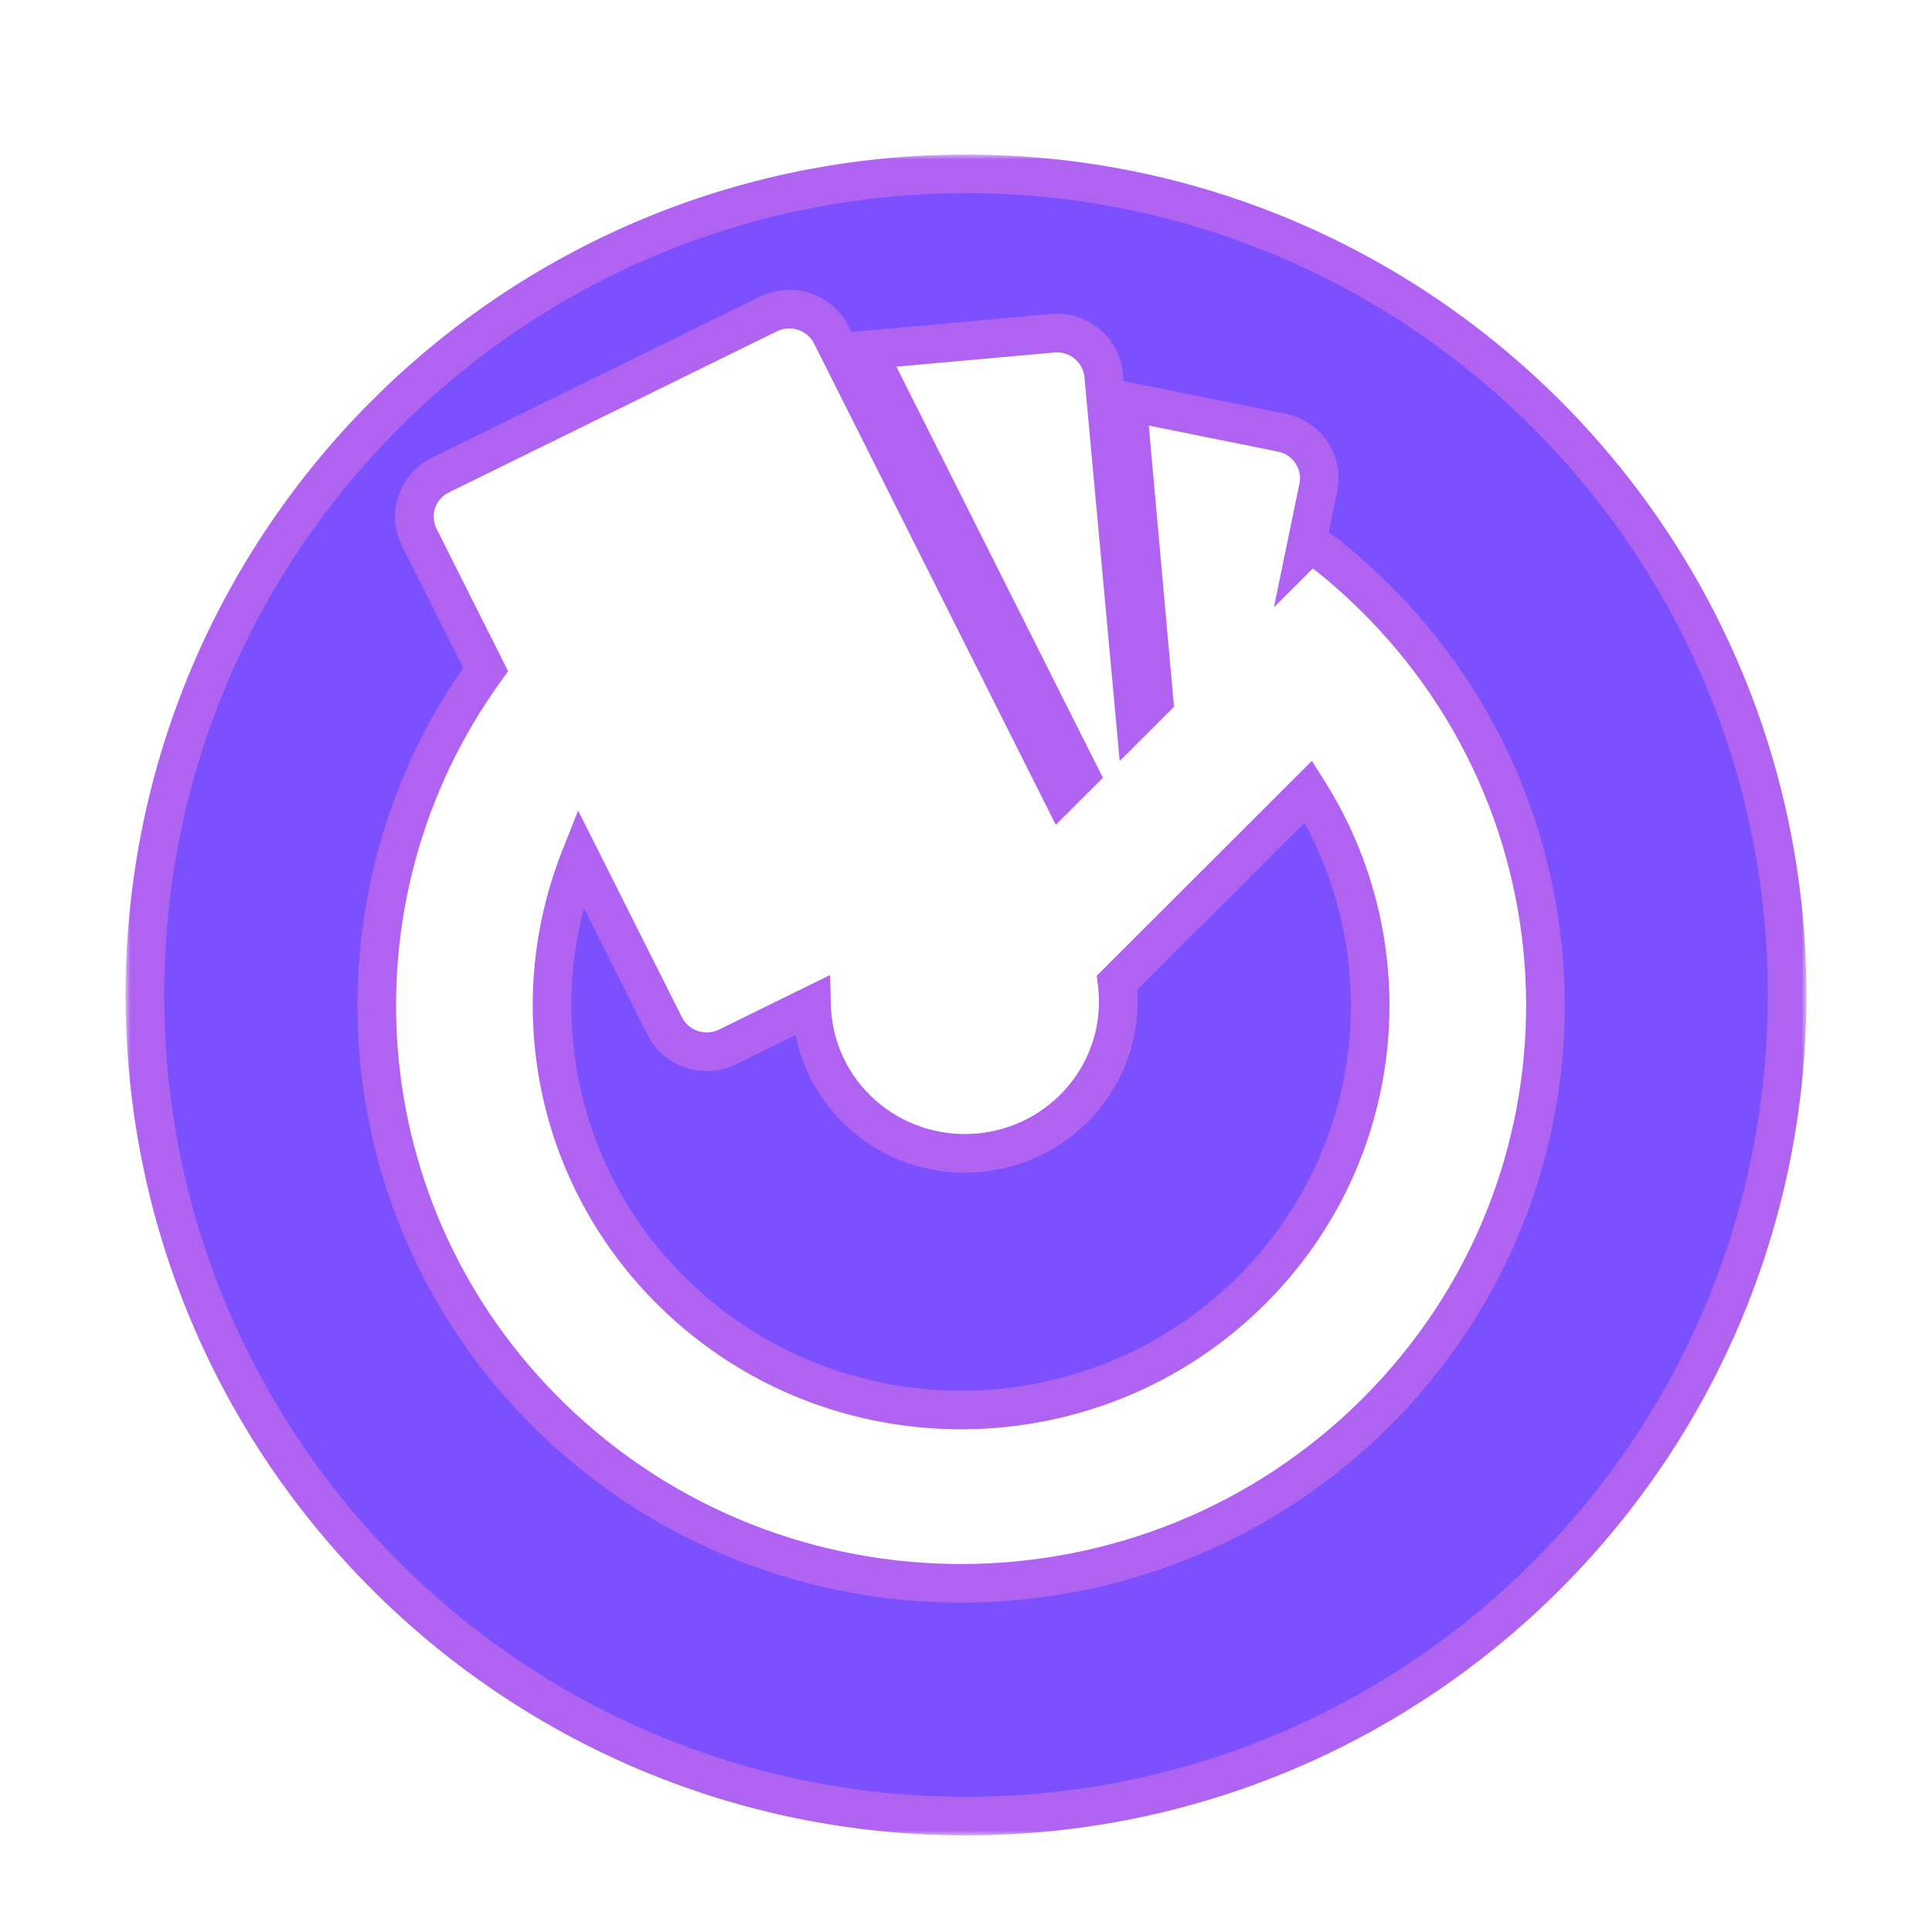 <svg width="200" height="200" viewBox="0 0 200 200" fill="none" xmlns="http://www.w3.org/2000/svg">
<mask id="path-1-outside-1_802_2" maskUnits="userSpaceOnUse" x="13" y="16" width="174" height="174" fill="black">
<rect fill="white" x="13" y="16" width="174" height="174"/>
<path fill-rule="evenodd" clip-rule="evenodd" d="M185 103C185 149.944 146.944 188 100 188C53.056 188 15 149.944 15 103C15 56.056 53.056 18 100 18C146.944 18 185 56.056 185 103ZM116.692 41.566L132.677 44.785C135.31 45.315 137.01 47.856 136.474 50.46L135.179 56.749L135.691 56.237L137.44 57.495C139.03 58.765 140.571 60.126 142.055 61.579C165.795 84.824 165.985 122.7 142.478 146.176C118.972 169.653 80.671 169.84 56.93 146.595C35.52 125.631 33.264 92.768 50.27 69.298L43.403 55.623C42.207 53.243 43.19 50.356 45.596 49.174L79.541 32.503C81.948 31.321 84.868 32.292 86.063 34.672L109.84 82.018L111.734 80.126L89.689 36.23L108.968 34.499C111.645 34.259 114.011 36.209 114.254 38.856L117.513 74.355L119.457 72.413L116.692 41.566ZM84.015 104.103L75.326 108.371C72.919 109.553 69.999 108.582 68.803 106.201L60.061 88.794C54.083 103.889 57.309 121.712 69.699 133.843C86.317 150.114 113.128 149.983 129.583 133.549C143.664 119.486 145.598 98.041 135.447 81.95L115.64 101.731C116.225 106.349 114.737 111.177 111.169 114.74C104.999 120.902 94.947 120.951 88.715 114.85C85.686 111.884 84.117 108.01 84.015 104.103Z"/>
</mask>
<path fill-rule="evenodd" clip-rule="evenodd" d="M185 103C185 149.944 146.944 188 100 188C53.056 188 15 149.944 15 103C15 56.056 53.056 18 100 18C146.944 18 185 56.056 185 103ZM116.692 41.566L132.677 44.785C135.31 45.315 137.01 47.856 136.474 50.46L135.179 56.749L135.691 56.237L137.44 57.495C139.03 58.765 140.571 60.126 142.055 61.579C165.795 84.824 165.985 122.7 142.478 146.176C118.972 169.653 80.671 169.84 56.93 146.595C35.52 125.631 33.264 92.768 50.27 69.298L43.403 55.623C42.207 53.243 43.19 50.356 45.596 49.174L79.541 32.503C81.948 31.321 84.868 32.292 86.063 34.672L109.84 82.018L111.734 80.126L89.689 36.23L108.968 34.499C111.645 34.259 114.011 36.209 114.254 38.856L117.513 74.355L119.457 72.413L116.692 41.566ZM84.015 104.103L75.326 108.371C72.919 109.553 69.999 108.582 68.803 106.201L60.061 88.794C54.083 103.889 57.309 121.712 69.699 133.843C86.317 150.114 113.128 149.983 129.583 133.549C143.664 119.486 145.598 98.041 135.447 81.95L115.64 101.731C116.225 106.349 114.737 111.177 111.169 114.74C104.999 120.902 94.947 120.951 88.715 114.85C85.686 111.884 84.117 108.01 84.015 104.103Z" fill="#7C4FFF"/>
<path d="M132.677 44.785L132.282 46.745L132.282 46.746L132.677 44.785ZM116.692 41.566L117.087 39.605L114.461 39.076L114.7 41.744L116.692 41.566ZM136.474 50.46L138.433 50.863L138.433 50.863L136.474 50.46ZM135.179 56.749L133.22 56.346L131.875 62.875L136.592 58.164L135.179 56.749ZM135.691 56.237L136.859 54.613L135.48 53.621L134.278 54.822L135.691 56.237ZM137.44 57.495L138.688 55.932L138.649 55.901L138.608 55.871L137.44 57.495ZM142.055 61.579L143.454 60.15L143.454 60.15L142.055 61.579ZM142.478 146.176L141.065 144.761L141.065 144.761L142.478 146.176ZM56.93 146.595L58.33 145.166L58.33 145.166L56.93 146.595ZM50.27 69.298L51.89 70.472L52.603 69.487L52.058 68.401L50.27 69.298ZM43.403 55.623L45.19 54.726L45.19 54.725L43.403 55.623ZM45.596 49.174L44.714 47.379L44.714 47.379L45.596 49.174ZM79.541 32.503L78.659 30.708L78.659 30.708L79.541 32.503ZM86.063 34.672L87.85 33.775L87.85 33.775L86.063 34.672ZM109.84 82.018L108.053 82.915L109.295 85.389L111.254 83.433L109.84 82.018ZM111.734 80.126L113.148 81.541L114.17 80.52L113.522 79.228L111.734 80.126ZM89.689 36.23L89.511 34.238L86.583 34.501L87.902 37.127L89.689 36.23ZM108.968 34.499L108.789 32.507L108.789 32.507L108.968 34.499ZM114.254 38.856L112.262 39.039V39.039L114.254 38.856ZM117.513 74.355L115.521 74.537L115.911 78.781L118.926 75.77L117.513 74.355ZM119.457 72.413L120.87 73.829L121.532 73.167L121.449 72.235L119.457 72.413ZM84.015 104.103L86.014 104.051L85.932 100.934L83.133 102.308L84.015 104.103ZM75.326 108.371L76.207 110.166L76.207 110.166L75.326 108.371ZM68.803 106.201L70.591 105.304L70.591 105.304L68.803 106.201ZM60.061 88.794L61.849 87.896L59.845 83.907L58.202 88.057L60.061 88.794ZM69.699 133.843L68.299 135.272L68.299 135.272L69.699 133.843ZM129.583 133.549L128.169 132.134L128.169 132.134L129.583 133.549ZM135.447 81.95L137.139 80.882L135.804 78.766L134.034 80.534L135.447 81.95ZM115.64 101.731L114.227 100.316L113.533 101.009L113.656 101.983L115.64 101.731ZM111.169 114.74L112.582 116.155L112.582 116.155L111.169 114.74ZM88.715 114.85L87.316 116.279L88.715 114.85ZM100 190C148.049 190 187 151.049 187 103H183C183 148.84 145.84 186 100 186V190ZM13 103C13 151.049 51.951 190 100 190V186C54.16 186 17 148.84 17 103H13ZM100 16C51.951 16 13 54.951 13 103H17C17 57.16 54.16 20 100 20V16ZM187 103C187 54.951 148.049 16 100 16V20C145.84 20 183 57.16 183 103H187ZM133.072 42.824L117.087 39.605L116.297 43.526L132.282 46.745L133.072 42.824ZM138.433 50.863C139.196 47.155 136.772 43.569 133.072 42.824L132.282 46.746C133.848 47.061 134.824 48.557 134.515 50.057L138.433 50.863ZM137.137 57.152L138.433 50.863L134.515 50.056L133.22 56.346L137.137 57.152ZM134.278 54.822L133.765 55.334L136.592 58.164L137.104 57.652L134.278 54.822ZM138.608 55.871L136.859 54.613L134.523 57.861L136.272 59.118L138.608 55.871ZM143.454 60.15C141.922 58.65 140.331 57.244 138.688 55.932L136.192 59.058C137.73 60.286 139.22 61.602 140.655 63.008L143.454 60.15ZM143.892 147.591C168.186 123.328 167.99 84.174 143.454 60.15L140.655 63.008C163.601 85.474 163.784 122.071 141.065 144.761L143.892 147.591ZM55.531 148.024C80.054 172.036 119.61 171.842 143.892 147.591L141.065 144.761C118.334 167.463 81.287 167.644 58.33 145.166L55.531 148.024ZM48.651 68.125C31.071 92.386 33.403 126.358 55.531 148.024L58.33 145.166C37.636 124.904 35.457 93.149 51.89 70.472L48.651 68.125ZM41.615 56.521L48.483 70.196L52.058 68.401L45.19 54.726L41.615 56.521ZM44.714 47.379C41.322 49.045 39.916 53.136 41.615 56.521L45.19 54.725C44.499 53.351 45.057 51.667 46.478 50.969L44.714 47.379ZM78.659 30.708L44.714 47.379L46.478 50.969L80.423 34.298L78.659 30.708ZM87.85 33.775C86.157 30.403 82.04 29.048 78.659 30.708L80.423 34.298C81.856 33.595 83.579 34.182 84.276 35.57L87.85 33.775ZM111.628 81.12L87.85 33.775L84.276 35.57L108.053 82.915L111.628 81.12ZM110.321 78.711L108.427 80.603L111.254 83.433L113.148 81.541L110.321 78.711ZM87.902 37.127L109.947 81.024L113.522 79.228L91.477 35.332L87.902 37.127ZM108.789 32.507L89.511 34.238L89.868 38.222L109.147 36.491L108.789 32.507ZM116.245 38.673C115.9 34.908 112.544 32.17 108.789 32.507L109.147 36.491C110.745 36.348 112.122 37.511 112.262 39.039L116.245 38.673ZM119.505 74.172L116.245 38.673L112.262 39.039L115.521 74.537L119.505 74.172ZM118.043 70.998L116.1 72.939L118.926 75.77L120.87 73.829L118.043 70.998ZM114.7 41.744L117.465 72.592L121.449 72.235L118.684 41.387L114.7 41.744ZM83.133 102.308L74.444 106.576L76.207 110.166L84.896 105.899L83.133 102.308ZM74.444 106.575C73.011 107.279 71.288 106.692 70.591 105.304L67.016 107.099C68.71 110.471 72.826 111.826 76.207 110.166L74.444 106.575ZM70.591 105.304L61.849 87.896L58.274 89.691L67.016 107.099L70.591 105.304ZM58.202 88.057C51.936 103.878 55.318 122.561 68.299 135.272L71.098 132.414C59.301 120.863 56.23 103.899 61.921 89.53L58.202 88.057ZM68.299 135.272C85.701 152.31 113.766 152.172 130.996 134.964L128.169 132.134C112.49 147.793 86.934 147.919 71.098 132.414L68.299 135.272ZM130.996 134.964C145.752 120.227 147.778 97.749 137.139 80.882L133.756 83.016C143.417 98.332 141.577 118.744 128.169 132.134L130.996 134.964ZM134.034 80.534L114.227 100.316L117.053 103.146L136.86 83.365L134.034 80.534ZM113.656 101.983C114.166 106.009 112.87 110.215 109.756 113.325L112.582 116.155C116.604 112.139 118.284 106.689 117.624 101.48L113.656 101.983ZM109.756 113.325C104.362 118.712 95.563 118.756 90.115 113.421L87.316 116.279C94.33 123.147 105.637 123.092 112.582 116.155L109.756 113.325ZM90.115 113.421C87.469 110.83 86.104 107.455 86.014 104.051L82.016 104.156C82.131 108.564 83.903 112.937 87.316 116.279L90.115 113.421Z" fill="#AF63F0" mask="url(#path-1-outside-1_802_2)"/>
</svg>

